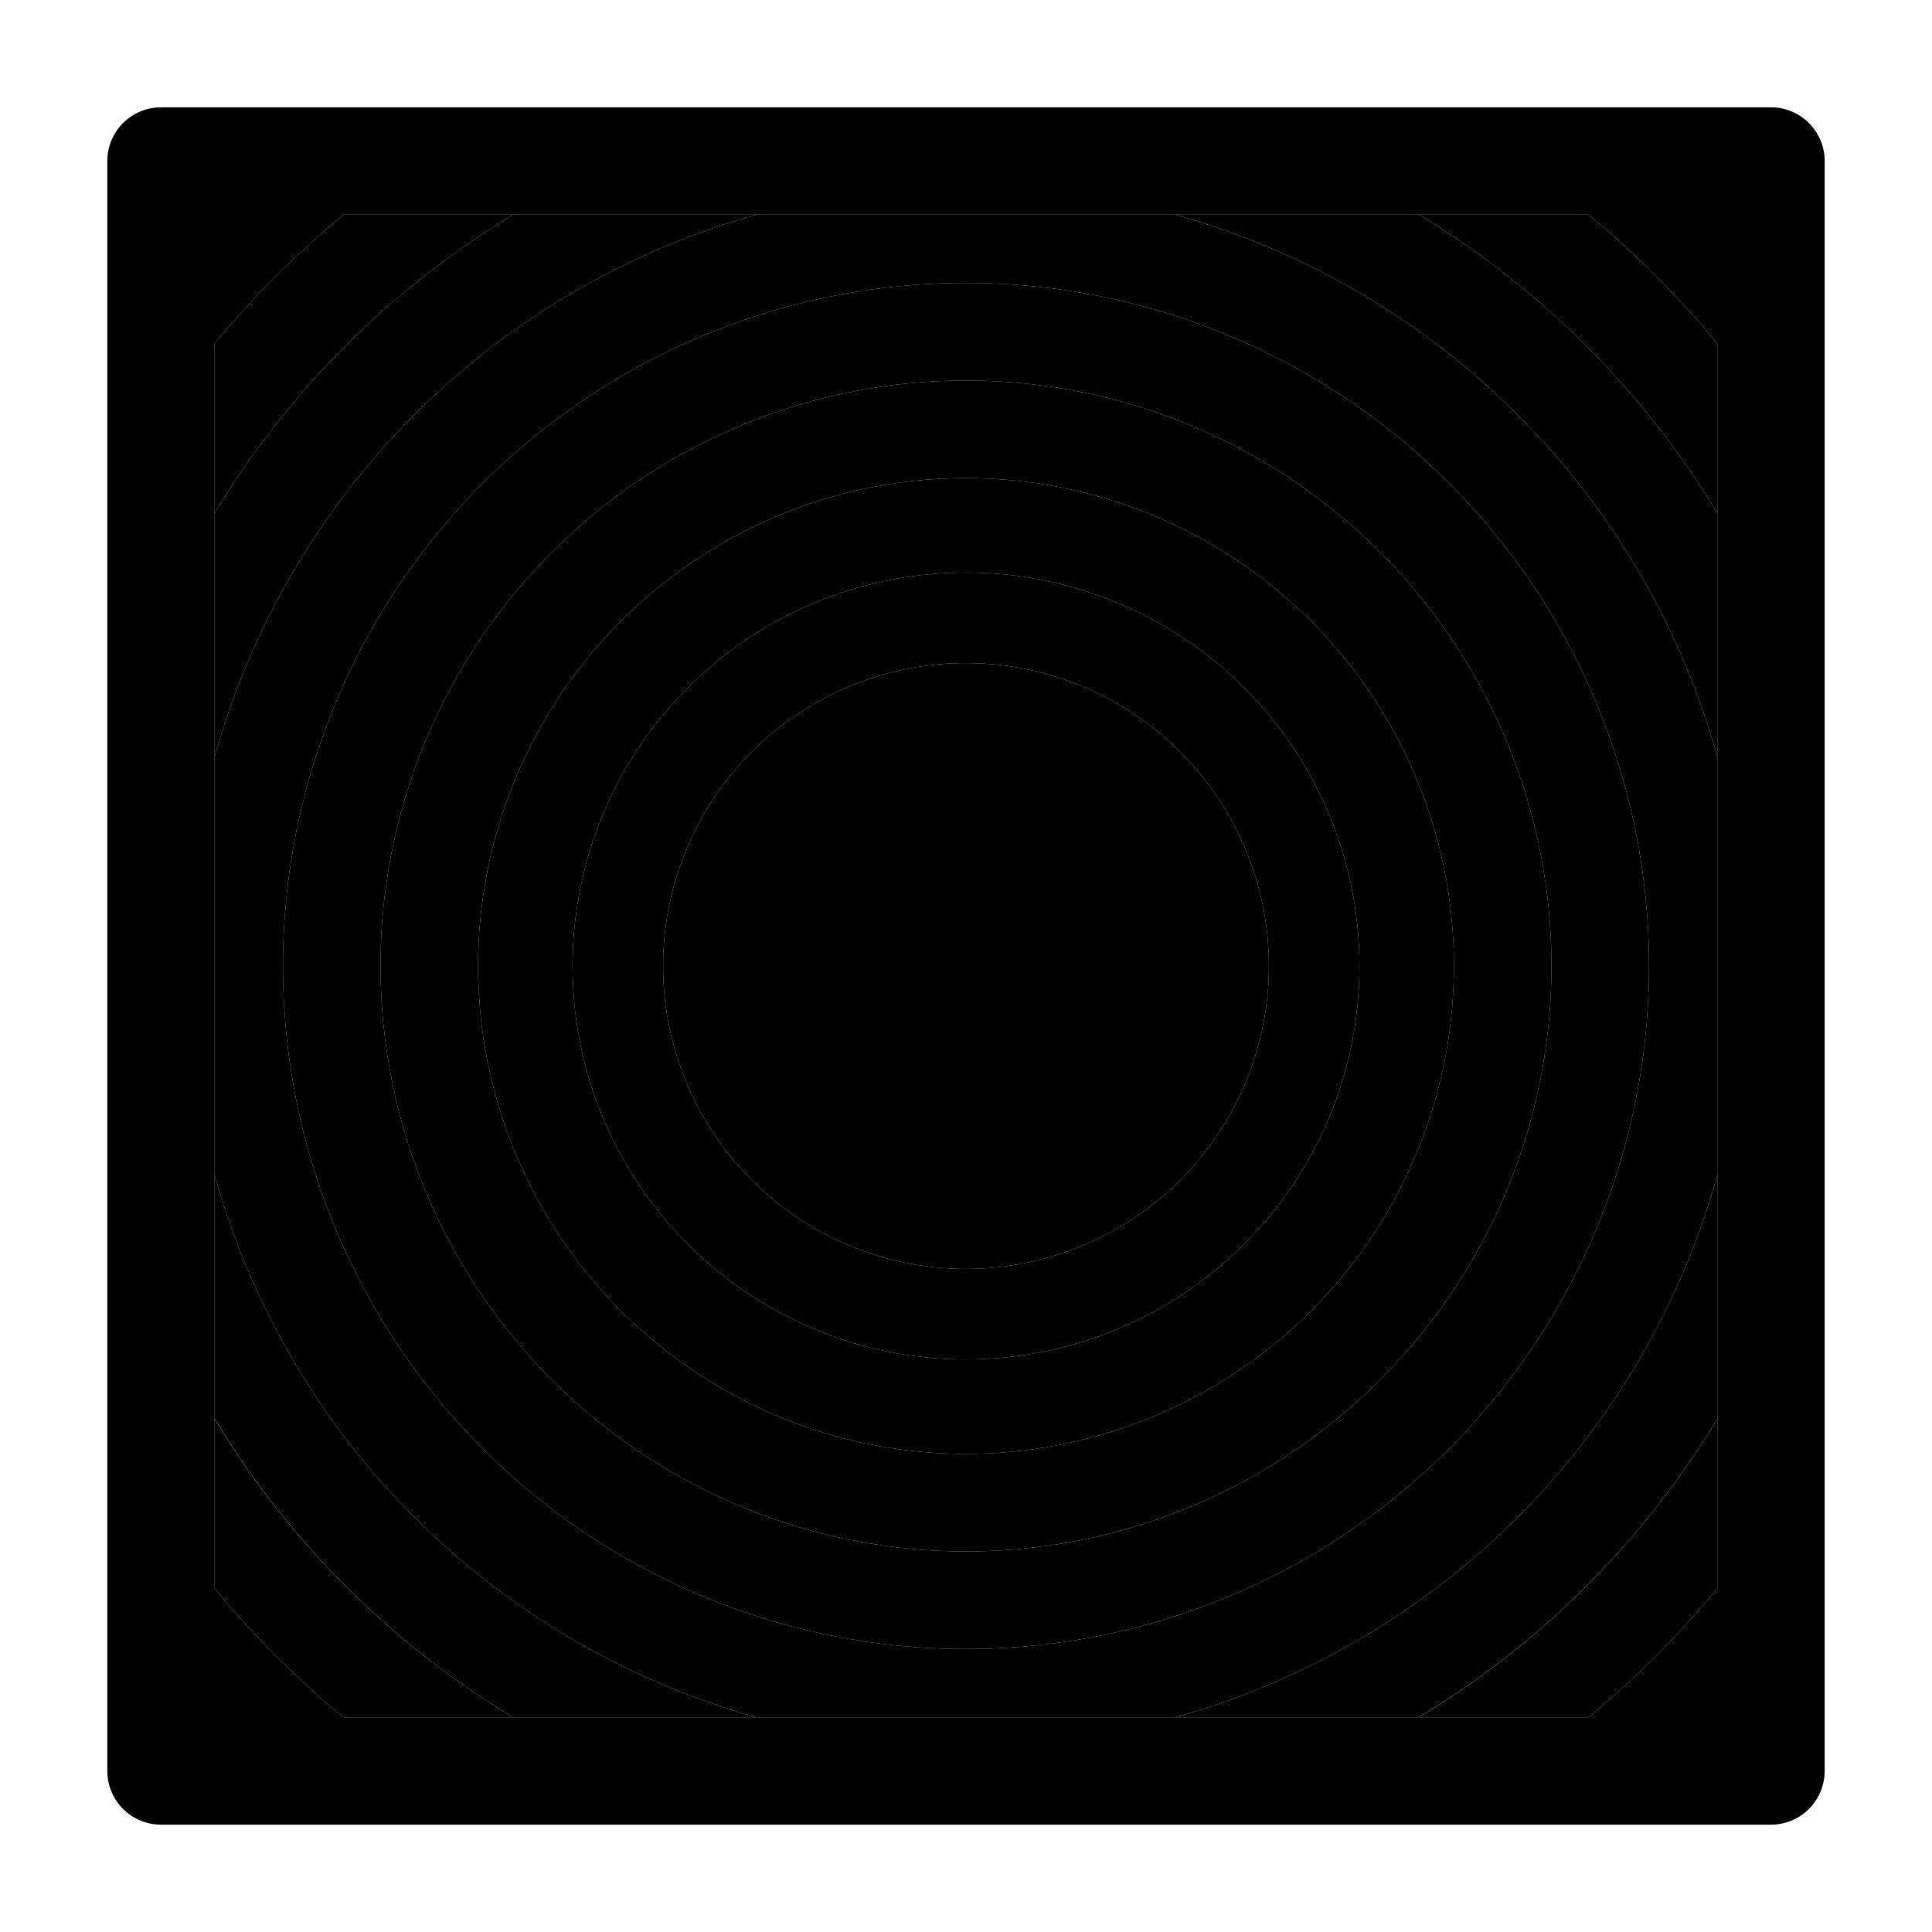 <svg xmlns="http://www.w3.org/2000/svg" height="36" viewBox="0 0 36 36" width="36"><path d="M18 12.356A5.644 5.644 0 1 0 23.644 18 5.644 5.644 0 0 0 18 12.356Z"/><path d="M18 10.669A7.331 7.331 0 1 0 25.331 18 7.331 7.331 0 0 0 18 10.669Zm0 12.975A5.644 5.644 0 1 1 23.644 18 5.644 5.644 0 0 1 18 23.644Z"/><path d="M18 8.909A9.091 9.091 0 1 0 27.091 18 9.091 9.091 0 0 0 18 8.909Zm0 16.422A7.331 7.331 0 1 1 25.331 18 7.331 7.331 0 0 1 18 25.331Z"/><path d="M18 7.091A10.909 10.909 0 1 0 28.909 18 10.909 10.909 0 0 0 18 7.091Zm0 20A9.091 9.091 0 1 1 27.091 18 9.091 9.091 0 0 1 18 27.091Z"/><path d="M18 5.273A12.727 12.727 0 1 0 30.727 18 12.727 12.727 0 0 0 18 5.273Zm0 23.636A10.909 10.909 0 1 1 28.909 18 10.909 10.909 0 0 1 18 28.909Z"/><path d="M14.1 32h7.8A14.551 14.551 0 0 0 32 21.9v-7.8A14.551 14.551 0 0 0 21.9 4h-7.8A14.551 14.551 0 0 0 4 14.1v7.8A14.551 14.551 0 0 0 14.1 32ZM18 5.273A12.727 12.727 0 1 1 5.273 18 12.727 12.727 0 0 1 18 5.273Z"/><path d="M14.1 4H9.56A16.413 16.413 0 0 0 4 9.56v4.54A14.551 14.551 0 0 1 14.1 4ZM21.9 32h4.536A16.4 16.4 0 0 0 32 26.439V21.9A14.551 14.551 0 0 1 21.9 32ZM4 21.9v4.535A16.4 16.4 0 0 0 9.561 32H14.1A14.551 14.551 0 0 1 4 21.9ZM32 14.1V9.56A16.413 16.413 0 0 0 26.44 4H21.9A14.551 14.551 0 0 1 32 14.1Z"/><path d="M26.439 32H29.6a18.172 18.172 0 0 0 2.4-2.4v-3.161A16.4 16.4 0 0 1 26.439 32ZM9.56 4H6.4A18.172 18.172 0 0 0 4 6.4v3.16A16.413 16.413 0 0 1 9.56 4ZM4 26.439V29.6A18.172 18.172 0 0 0 6.4 32h3.161A16.4 16.4 0 0 1 4 26.439ZM32 9.56V6.4A18.172 18.172 0 0 0 29.6 4h-3.16A16.413 16.413 0 0 1 32 9.56Z"/><path d="M33 2H3a1 1 0 0 0-1 1v30a1 1 0 0 0 1 1h30a1 1 0 0 0 1-1V3a1 1 0 0 0-1-1Zm-1 27.6a18.172 18.172 0 0 1-2.4 2.4H6.4A18.172 18.172 0 0 1 4 29.6V6.4A18.172 18.172 0 0 1 6.4 4h23.2A18.172 18.172 0 0 1 32 6.4Z"/></svg>